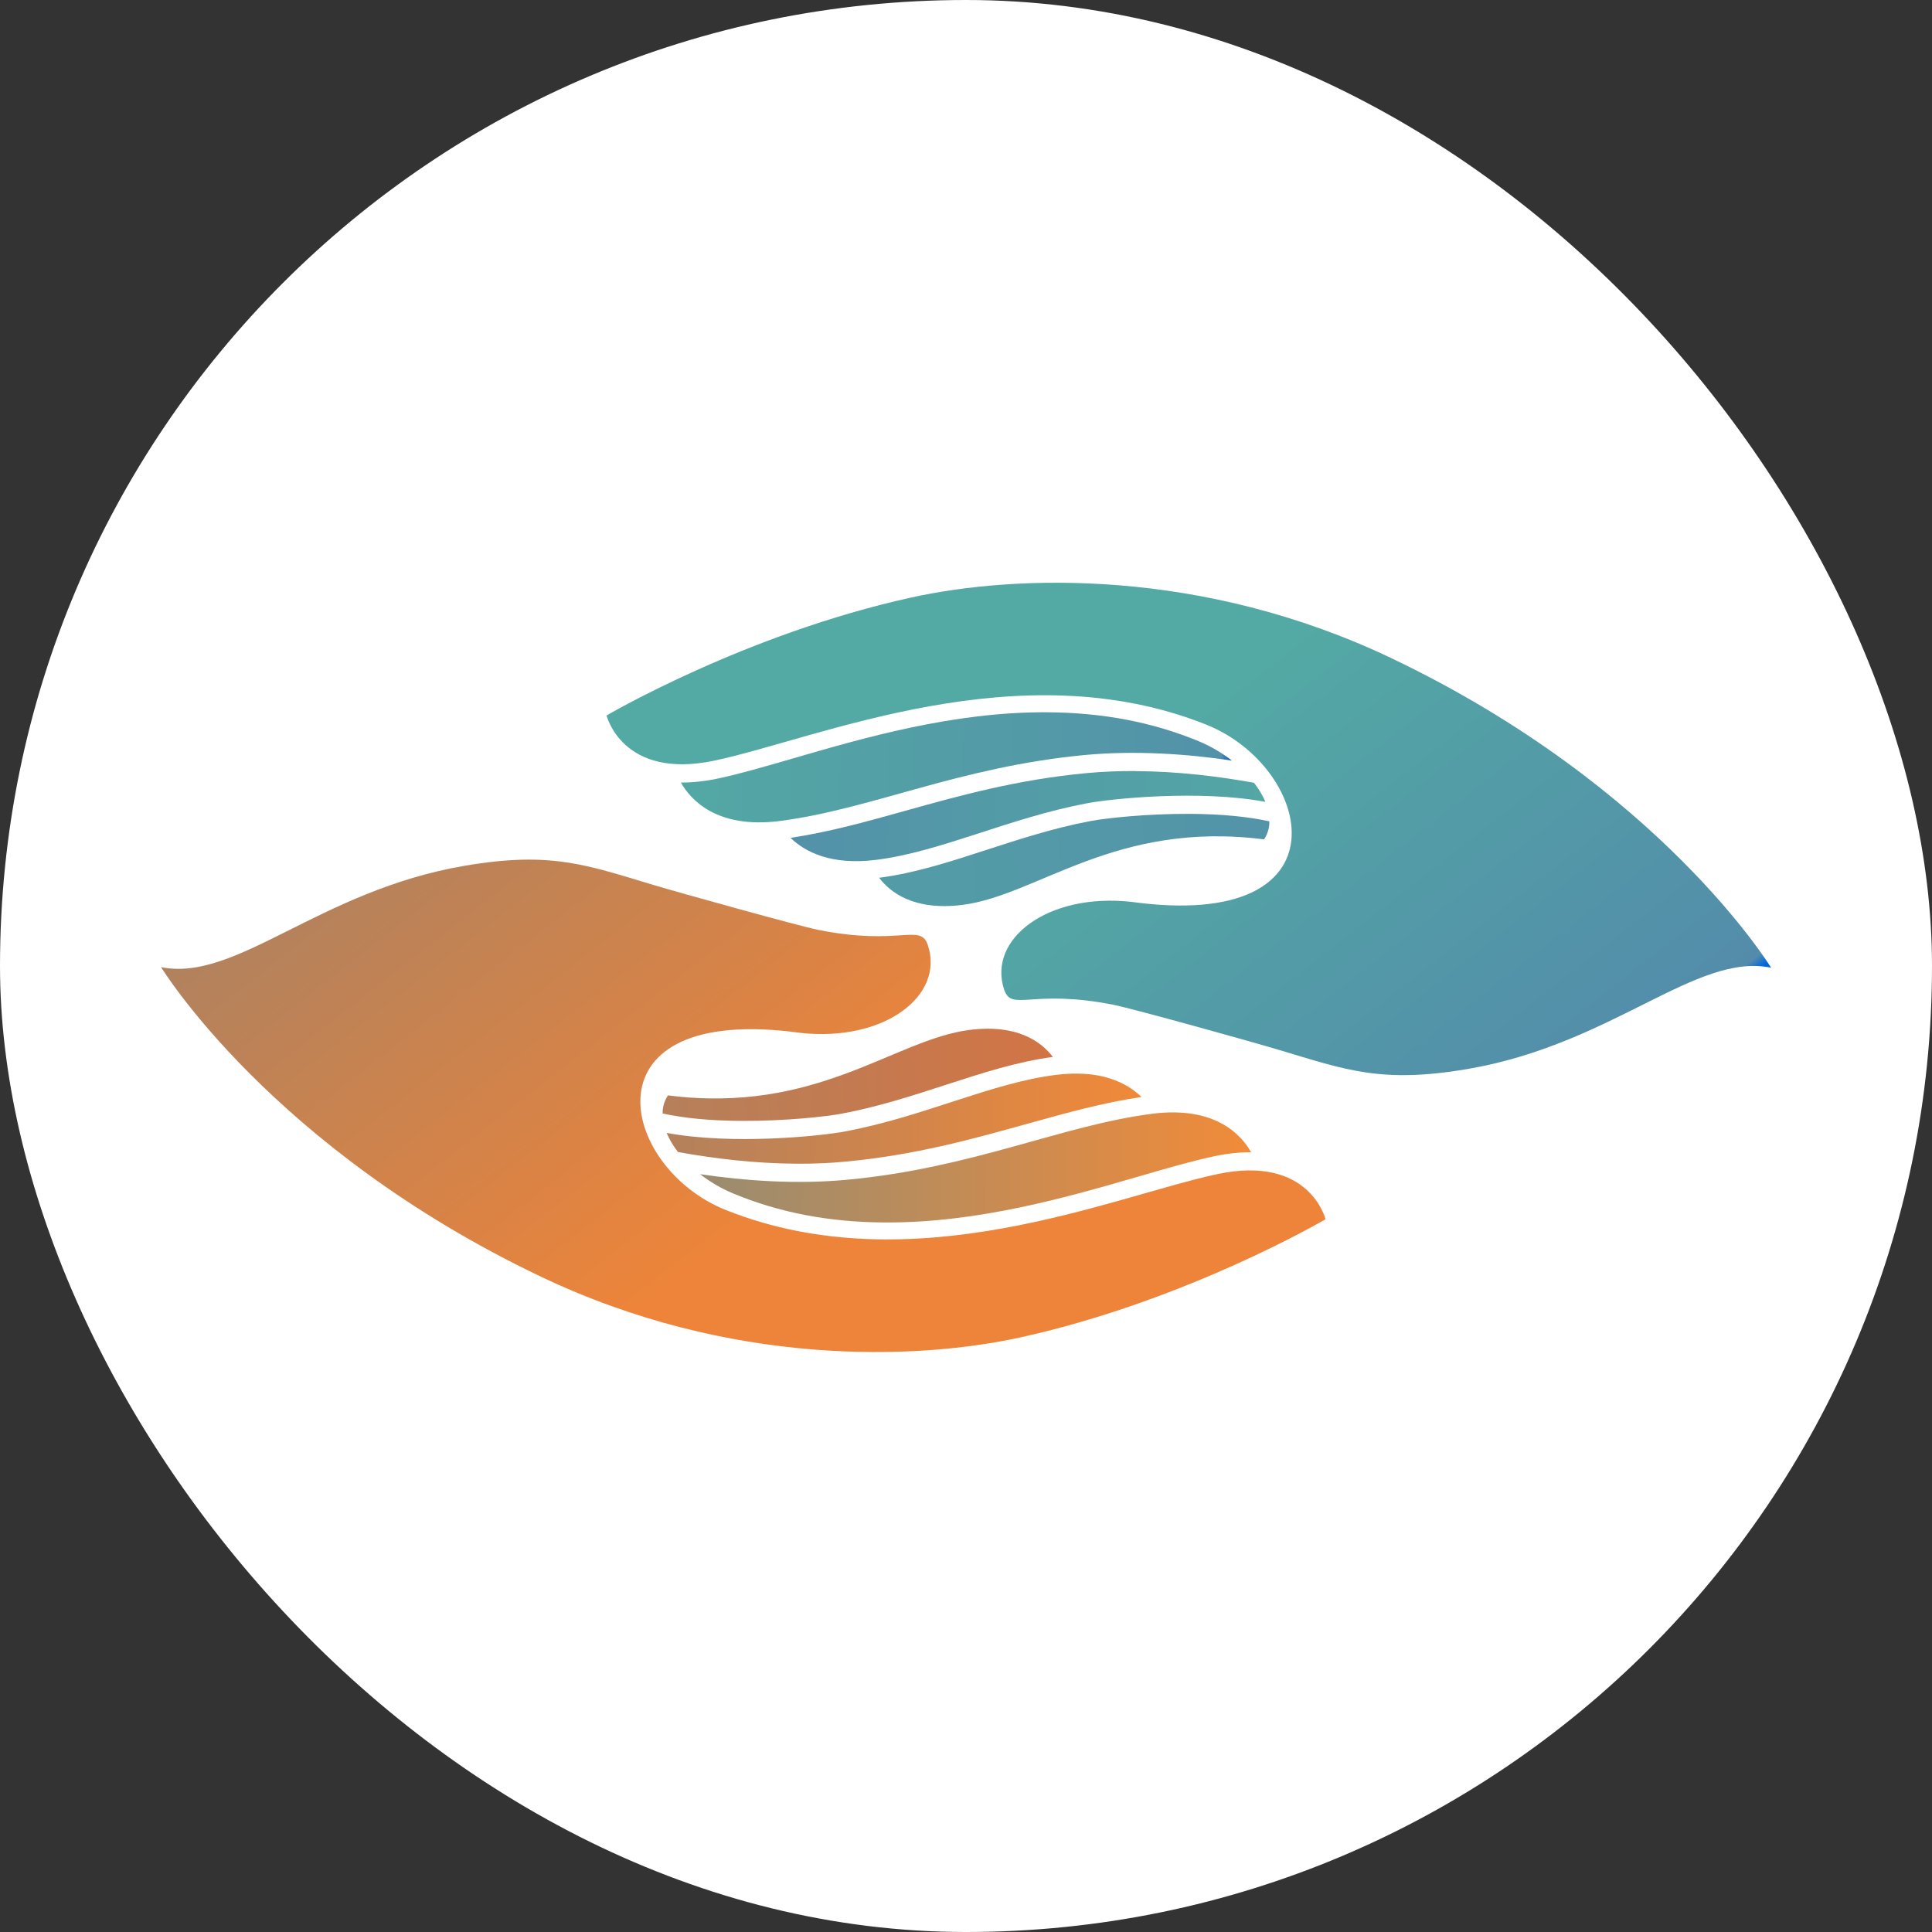 <svg width="24" height="24" viewBox="0 0 24 24" fill="none" xmlns="http://www.w3.org/2000/svg">
<rect x="0" y="0" width="24" height="24" fill="#333333" stroke="none"/>
<rect width="24" height="24" rx="12" fill="white"/>
<path fill-rule="evenodd" clip-rule="evenodd" d="M22 12.02C22 12.02 20.634 9.773 17.282 8.175C14.935 7.057 12.625 7.134 11.318 7.423C9.256 7.877 7.535 8.888 7.535 8.888C7.535 8.888 7.731 9.692 8.878 9.448C10.171 9.173 12.659 8.075 14.983 9.001C16.314 9.532 16.784 11.579 14.053 11.203C13.014 11.089 12.265 11.666 12.474 12.294C12.568 12.572 12.818 12.279 13.837 12.483C14.092 12.535 15.575 12.948 15.88 13.04C16.717 13.29 17.157 13.462 18.228 13.28C20.038 12.971 21.067 11.83 22 12.021L22 12.02Z" fill="url(#paint0_linear_13_2)"/>
<path fill-rule="evenodd" clip-rule="evenodd" d="M15.303 9.448C15.182 9.354 15.044 9.272 14.896 9.21C14.317 8.97 13.698 8.852 13.002 8.848C11.841 8.843 10.735 9.164 9.846 9.423C9.494 9.525 9.19 9.613 8.924 9.67C8.762 9.705 8.607 9.721 8.464 9.721C8.462 9.721 8.46 9.721 8.458 9.721C8.574 9.926 8.895 10.299 9.684 10.199C10.812 10.056 11.913 9.526 13.476 9.379C14.109 9.32 14.749 9.366 15.303 9.448H15.303Z" fill="url(#paint1_linear_13_2)"/>
<path fill-rule="evenodd" clip-rule="evenodd" d="M14.787 10.11C14.241 10.107 13.734 10.164 13.543 10.2C13.09 10.286 12.666 10.424 12.256 10.557C11.795 10.707 11.359 10.848 10.921 10.904C11.059 11.087 11.356 11.316 11.955 11.241C12.892 11.122 13.852 10.191 15.703 10.427C15.732 10.383 15.751 10.336 15.761 10.287C15.767 10.259 15.769 10.231 15.769 10.203C15.506 10.145 15.173 10.112 14.787 10.11V10.11Z" fill="url(#paint2_linear_13_2)"/>
<path fill-rule="evenodd" clip-rule="evenodd" d="M14.099 9.578C13.891 9.577 13.688 9.586 13.496 9.604C12.634 9.685 11.926 9.882 11.242 10.073C10.753 10.21 10.29 10.338 9.82 10.408C10.002 10.584 10.326 10.752 10.887 10.681C11.689 10.58 12.524 10.164 13.501 9.979C13.809 9.92 14.909 9.809 15.719 9.961C15.686 9.882 15.638 9.802 15.578 9.724C15.141 9.645 14.627 9.581 14.099 9.579L14.099 9.578Z" fill="url(#paint3_linear_13_2)"/>
<path fill-rule="evenodd" clip-rule="evenodd" d="M2.001 12.014C2.001 12.014 3.366 14.261 6.719 15.859C9.066 16.978 11.376 16.9 12.683 16.612C14.744 16.157 16.466 15.146 16.466 15.146C16.466 15.146 16.271 14.342 15.123 14.585C13.83 14.86 11.342 15.958 9.018 15.032C7.687 14.502 7.217 12.454 9.947 12.831C10.987 12.944 11.736 12.367 11.526 11.741C11.433 11.462 11.183 11.756 10.163 11.551C9.908 11.499 8.426 11.086 8.12 10.994C7.283 10.744 6.843 10.572 5.772 10.755C3.962 11.063 2.933 12.205 2 12.014L2.001 12.014Z" fill="url(#paint4_linear_13_2)"/>
<path fill-rule="evenodd" clip-rule="evenodd" d="M8.697 14.586C8.818 14.68 8.956 14.762 9.104 14.824C9.683 15.065 10.302 15.183 10.998 15.186C12.159 15.191 13.265 14.87 14.154 14.612C14.506 14.51 14.81 14.421 15.076 14.365C15.238 14.33 15.393 14.313 15.536 14.314C15.538 14.314 15.54 14.314 15.542 14.314C15.427 14.108 15.106 13.736 14.317 13.835C13.189 13.979 12.087 14.509 10.525 14.655C9.892 14.715 9.252 14.668 8.697 14.586Z" fill="url(#paint5_linear_13_2)"/>
<path fill-rule="evenodd" clip-rule="evenodd" d="M9.214 13.924C9.759 13.927 10.266 13.87 10.458 13.834C10.91 13.749 11.334 13.611 11.744 13.478C12.205 13.328 12.641 13.187 13.079 13.13C12.941 12.947 12.644 12.718 12.045 12.794C11.108 12.913 10.148 13.844 8.297 13.607C8.269 13.652 8.248 13.699 8.239 13.748C8.233 13.775 8.231 13.804 8.231 13.832C8.494 13.89 8.827 13.923 9.214 13.924Z" fill="url(#paint6_linear_13_2)"/>
<path fill-rule="evenodd" clip-rule="evenodd" d="M9.901 14.456C10.109 14.457 10.312 14.449 10.504 14.43C11.366 14.349 12.074 14.152 12.758 13.961C13.247 13.825 13.71 13.696 14.18 13.627C13.998 13.45 13.674 13.282 13.113 13.353C12.311 13.454 11.477 13.871 10.499 14.055C10.191 14.114 9.091 14.225 8.281 14.073C8.314 14.152 8.362 14.233 8.422 14.311C8.859 14.39 9.373 14.454 9.901 14.456Z" fill="url(#paint7_linear_13_2)"/>
<defs>
<linearGradient id="paint0_linear_13_2" x1="13.859" y1="9.35" x2="18.196" y2="14.894" gradientUnits="userSpaceOnUse">
<stop stop-color="#53AAA4"/>
<stop offset="0.98" stop-color="#538CAA"/>
<stop offset="1" stop-color="#0067E0"/>
</linearGradient>
<linearGradient id="paint1_linear_13_2" x1="8.459" y1="9.483" x2="15.303" y2="9.512" gradientUnits="userSpaceOnUse">
<stop stop-color="#53A8A4"/>
<stop offset="0.98" stop-color="#5392A9"/>
<stop offset="1" stop-color="#0057BC"/>
</linearGradient>
<linearGradient id="paint2_linear_13_2" x1="7.6" y1="10.967" x2="16.779" y2="10.449" gradientUnits="userSpaceOnUse">
<stop stop-color="#53A3A5"/>
<stop offset="0.98" stop-color="#5392A9"/>
<stop offset="1" stop-color="#00389B"/>
</linearGradient>
<linearGradient id="paint3_linear_13_2" x1="9.821" y1="10.101" x2="15.717" y2="10.127" gradientUnits="userSpaceOnUse">
<stop stop-color="#5391A9"/>
<stop offset="1" stop-color="#53A7A5"/>
</linearGradient>
<linearGradient id="paint4_linear_13_2" x1="10.141" y1="14.685" x2="5.805" y2="9.14" gradientUnits="userSpaceOnUse">
<stop stop-color="#EE8439"/>
<stop offset="1" stop-color="#B1825E"/>
</linearGradient>
<linearGradient id="paint5_linear_13_2" x1="15.541" y1="14.55" x2="8.698" y2="14.521" gradientUnits="userSpaceOnUse">
<stop stop-color="#F18B39"/>
<stop offset="1" stop-color="#998C70"/>
</linearGradient>
<linearGradient id="paint6_linear_13_2" x1="16.401" y1="13.067" x2="7.221" y2="13.584" gradientUnits="userSpaceOnUse">
<stop stop-color="#E56C36"/>
<stop offset="0.98" stop-color="#B1825E"/>
<stop offset="1" stop-color="#007C68"/>
</linearGradient>
<linearGradient id="paint7_linear_13_2" x1="14.179" y1="13.932" x2="8.283" y2="13.907" gradientUnits="userSpaceOnUse">
<stop stop-color="#F08939"/>
<stop offset="1" stop-color="#B3815C"/>
</linearGradient>
</defs>
</svg>
